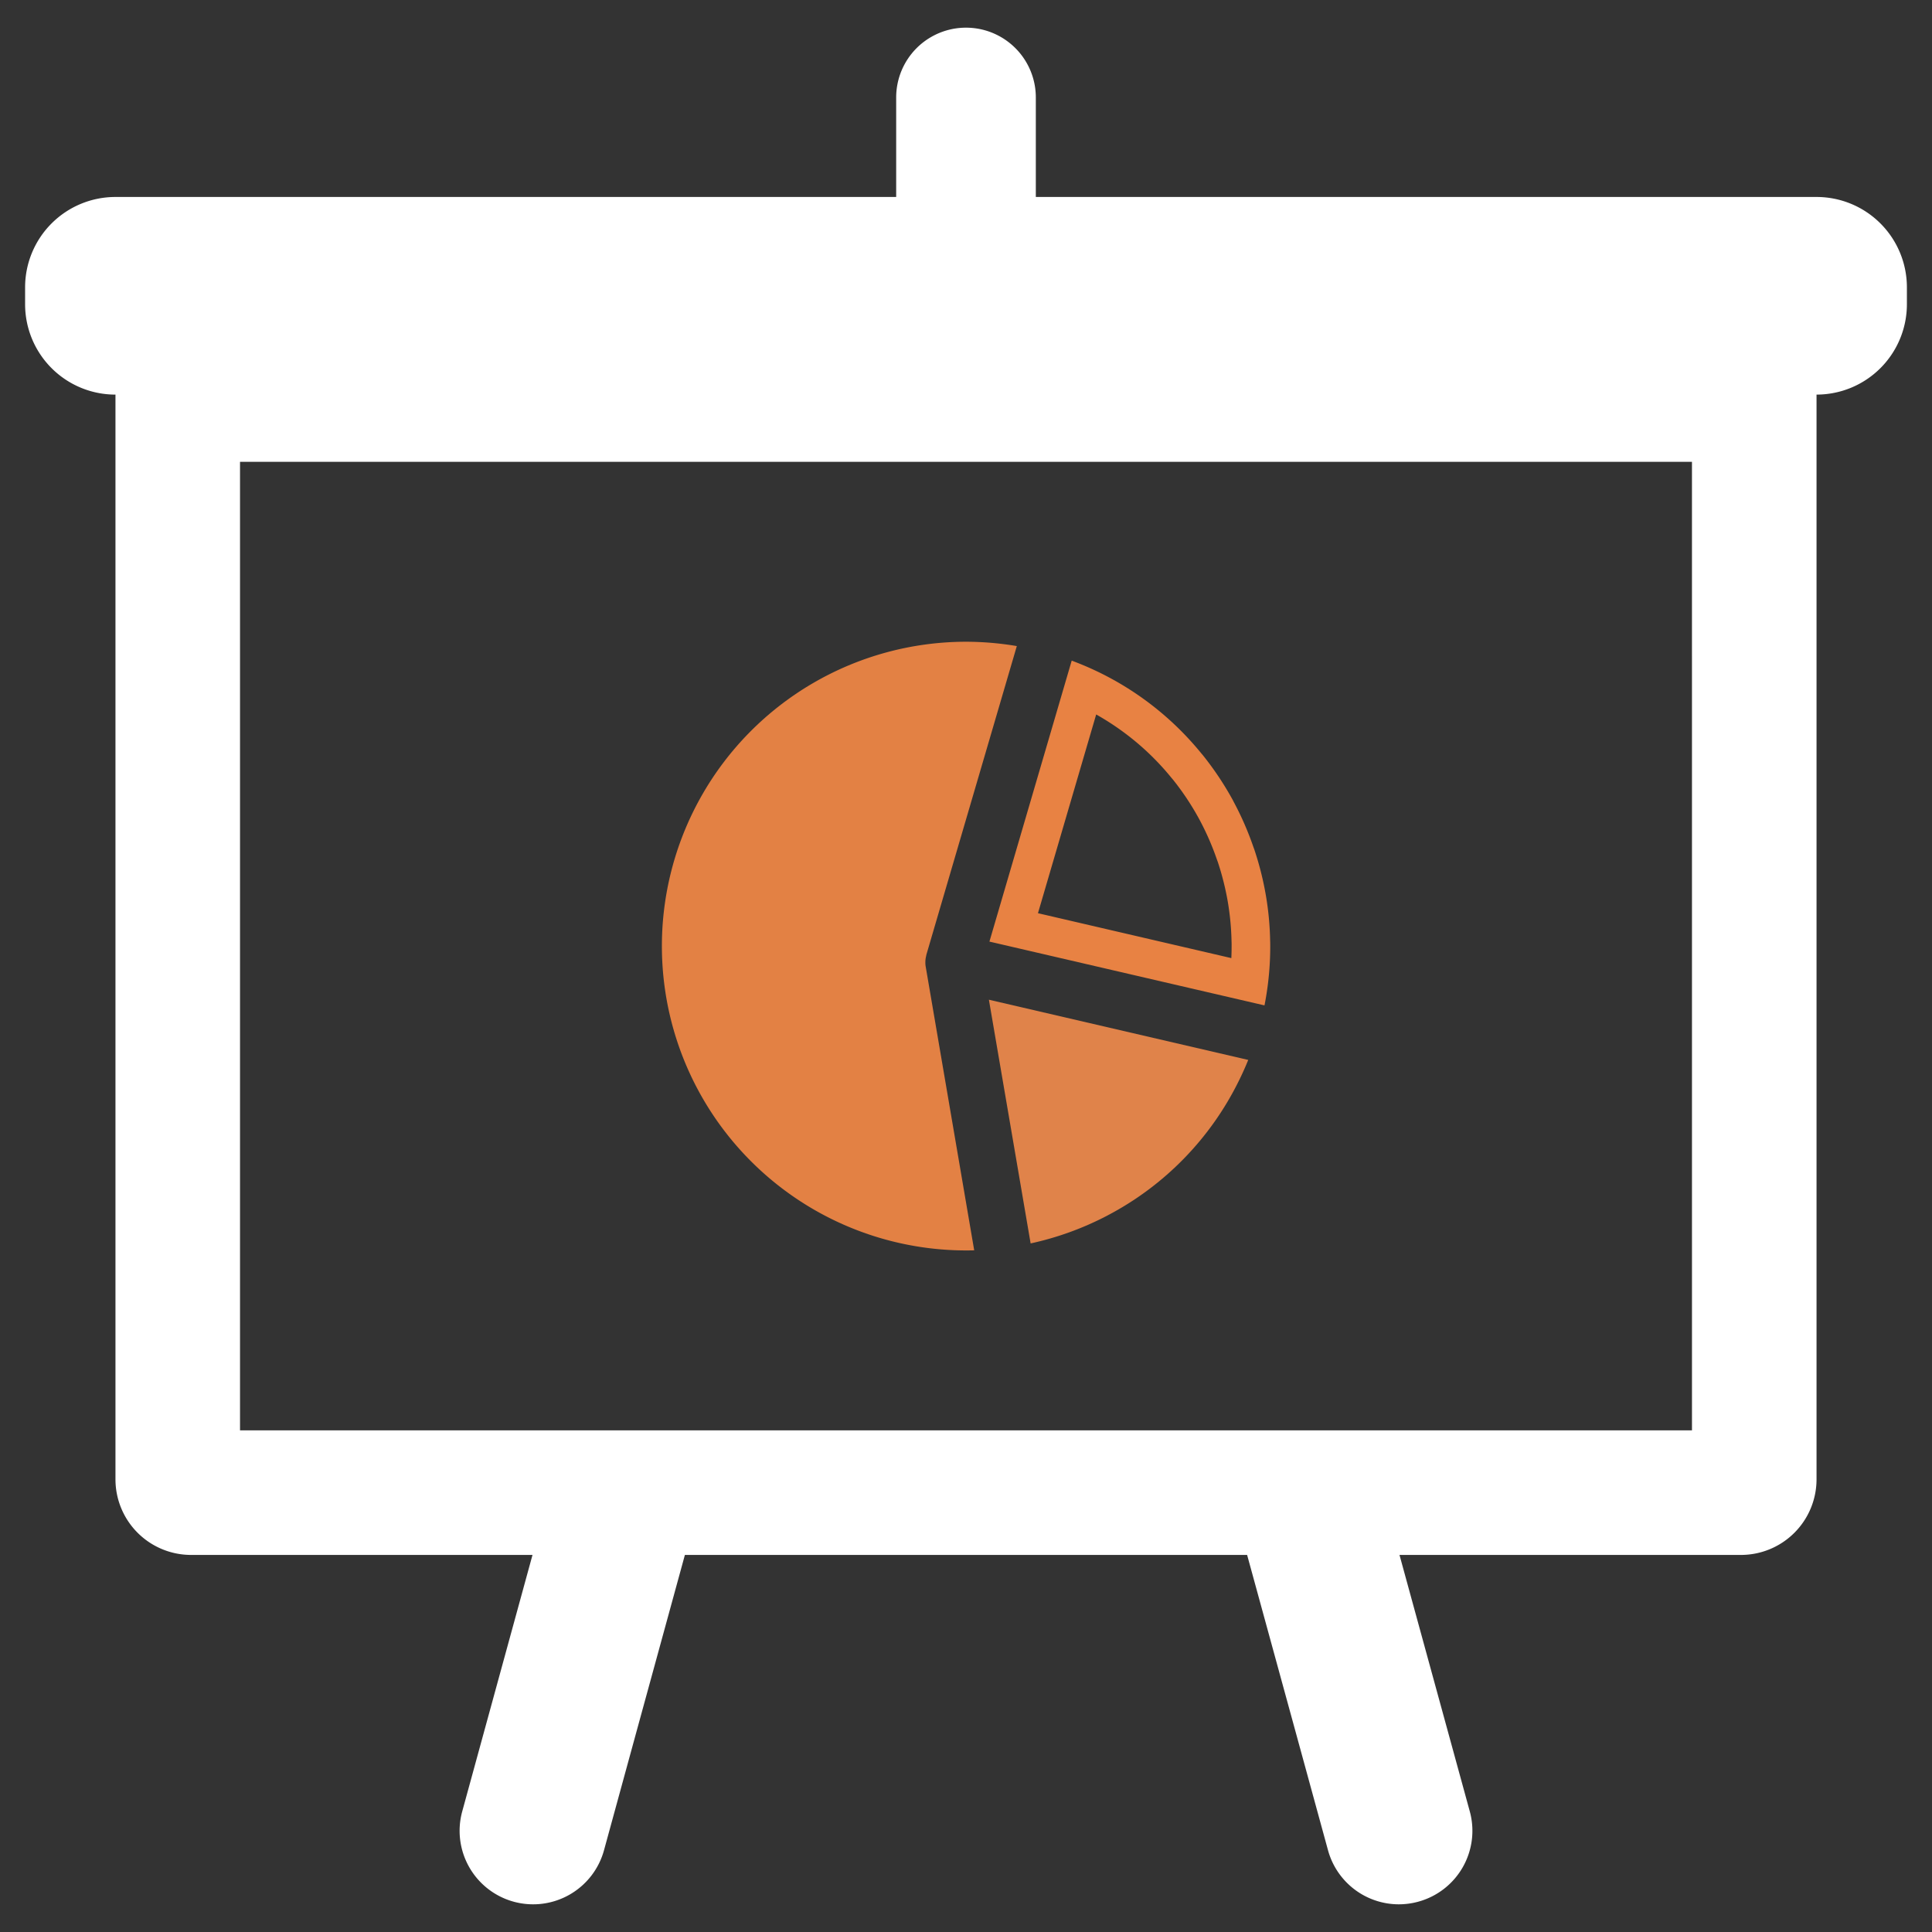 <svg id="Layer_1" data-name="Layer 1" xmlns="http://www.w3.org/2000/svg" viewBox="0 0 128 128"><rect x="0" y="0" width="128" height="128" fill="#333333" stroke="none"/><defs><style>.cls-1{fill:#1d75b8;}.cls-2{fill:#2d3e50;}</style></defs><title>a</title><path class="cls-1" d="M73.32,80.558l.049-.027a20.064,20.064,0,0,0,8.736-8.982l.027-.055c.206-.423.397-.852.567-1.271L65.517,66.234l2.765,16.146A20.168,20.168,0,0,0,73.32,80.558Z" id="id_105" style="fill: rgb(224, 131, 74);"></path><path class="cls-1" d="M84.15,62.332a19.855,19.855,0,0,0-.279-2.988l-.024-.138a20.411,20.411,0,0,0-.752-2.944L83.04,56.113a20.287,20.287,0,0,0-1.283-2.948l-.079-.154a20.452,20.452,0,0,0-2-2.995l-.075-.087a20.057,20.057,0,0,0-8.6-6.16L65.552,62.383,83.776,66.61a20.15,20.15,0,0,0,.378-4.18Zm-2.57,1.145L68.768,60.502,72.625,47.335A17.607,17.607,0,0,1,74.613,48.638a17.351,17.351,0,0,1,3.007,2.905l.091.106a17.789,17.789,0,0,1,1.712,2.57l.079.146a17.955,17.955,0,0,1,1.122,2.582l.059.161a18.366,18.366,0,0,1,.642,2.523l.024.138a17.932,17.932,0,0,1,.244,2.606l.004.118C81.599,62.82,81.595,63.151,81.58,63.477Z" id="id_106" style="fill: rgb(232, 130, 67);"></path><path class="cls-1" d="M61.325,64.012c-.009-.069-.014-.113-.016-.157-.001-.028-.002-.053-.001-.112l.002-.078c.002-.034.004-.067.008-.103.003-.027.008-.065.018-.117l.045-.212,5.986-20.429A20.472,20.472,0,0,0,63.957,42.517a20.164,20.164,0,1,0,.587,40.321Z" id="id_107" style="fill: rgb(227, 129, 68);"></path><path class="cls-2" d="M120.35,13.05H68.626V6.459a4.626,4.626,0,1,0-9.252,0v6.591H7.65a5.987,5.987,0,0,0-5.987,5.987V20.157a5.987,5.987,0,0,0,5.987,5.987V98.007a5.011,5.011,0,0,0,5.011,5.011H35.28l-4.656,16.992a4.869,4.869,0,0,0,9.393,2.573l2.188-7.992,1.028-3.751,2.143-7.822H82.625l2.143,7.822,1.028,3.751,2.188,7.992a4.867,4.867,0,0,0,4.689,3.583,4.921,4.921,0,0,0,1.293-.175,4.866,4.866,0,0,0,3.411-5.982L92.72,103.018h22.621a5.009,5.009,0,0,0,5.009-5.009V26.143a5.987,5.987,0,0,0,5.987-5.987V19.036A5.987,5.987,0,0,0,120.35,13.05Zm-8.252,81.716H15.902V30.597h96.195Z" id="id_108" style="fill: rgb(255, 255, 255);"></path></svg>